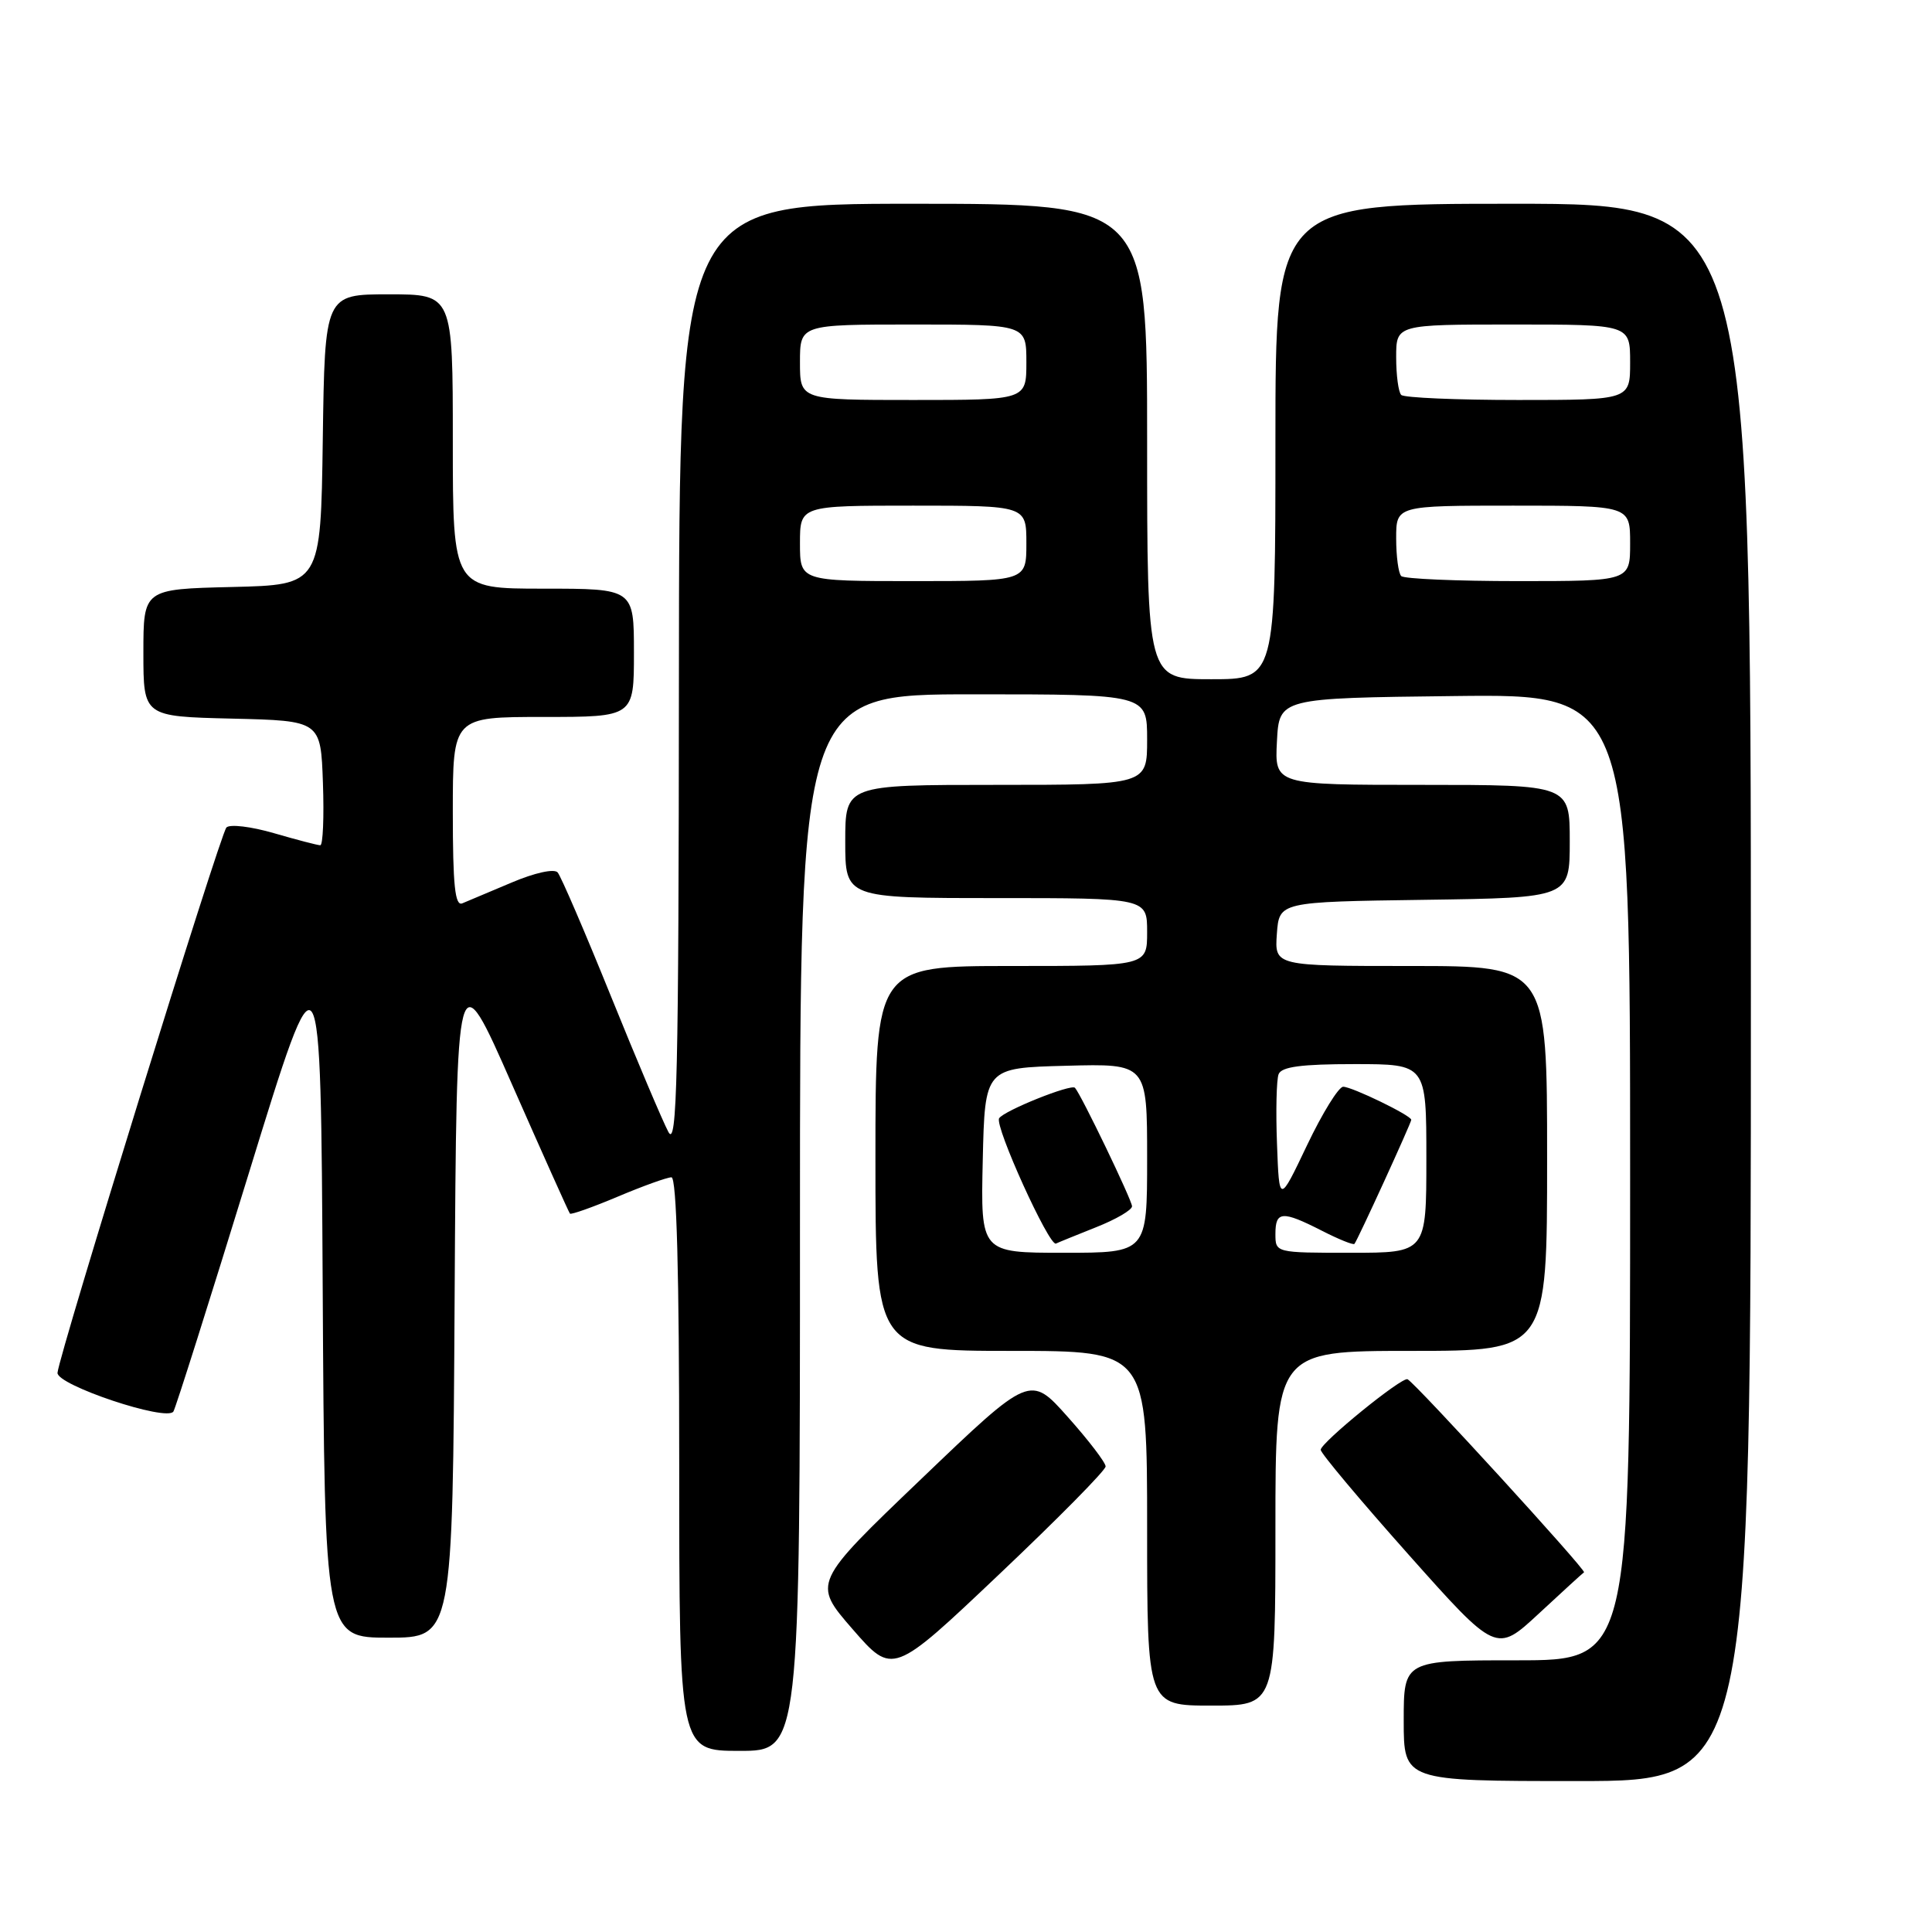 <?xml version="1.0" encoding="UTF-8" standalone="no"?>
<!DOCTYPE svg PUBLIC "-//W3C//DTD SVG 1.1//EN" "http://www.w3.org/Graphics/SVG/1.1/DTD/svg11.dtd" >
<svg xmlns="http://www.w3.org/2000/svg" xmlns:xlink="http://www.w3.org/1999/xlink" version="1.1" viewBox="0 0 256 256">
 <g >
 <path fill="currentColor"
d=" M 232.00 131.50 C 232.00 27.00 232.00 27.00 200.50 27.00 C 169.00 27.00 169.00 27.00 169.00 58.50 C 169.00 90.00 169.00 90.00 160.50 90.00 C 152.00 90.00 152.00 90.00 152.00 58.50 C 152.00 27.00 152.00 27.00 121.00 27.00 C 90.00 27.00 90.00 27.00 89.96 89.75 C 89.93 142.92 89.71 152.12 88.57 150.00 C 87.83 148.62 84.40 140.53 80.95 132.00 C 77.50 123.47 74.32 116.09 73.89 115.60 C 73.43 115.08 70.86 115.64 67.80 116.94 C 64.88 118.17 61.94 119.41 61.25 119.70 C 60.29 120.09 60.00 117.30 60.00 107.61 C 60.00 95.00 60.00 95.00 72.00 95.00 C 84.00 95.00 84.00 95.00 84.00 86.50 C 84.00 78.00 84.00 78.00 72.00 78.00 C 60.00 78.00 60.00 78.00 60.00 58.50 C 60.00 39.00 60.00 39.00 51.52 39.00 C 43.04 39.00 43.04 39.00 42.77 58.25 C 42.50 77.50 42.50 77.50 30.75 77.78 C 19.00 78.06 19.00 78.06 19.00 86.50 C 19.00 94.94 19.00 94.94 30.75 95.22 C 42.50 95.50 42.50 95.50 42.79 103.75 C 42.95 108.29 42.79 112.00 42.44 112.00 C 42.09 112.00 39.33 111.28 36.30 110.40 C 33.28 109.52 30.44 109.18 30.00 109.65 C 29.17 110.53 7.84 179.41 7.62 181.90 C 7.48 183.52 22.12 188.42 22.98 187.03 C 23.28 186.55 27.79 172.29 33.01 155.33 C 42.50 124.50 42.50 124.50 42.76 170.75 C 43.02 217.00 43.02 217.00 51.50 217.00 C 59.98 217.00 59.98 217.00 60.24 172.00 C 60.50 126.99 60.50 126.99 67.87 143.75 C 71.93 152.96 75.37 160.64 75.52 160.81 C 75.66 160.98 78.52 159.97 81.86 158.56 C 85.20 157.15 88.40 156.00 88.97 156.00 C 89.66 156.00 90.00 168.59 90.00 194.00 C 90.00 232.00 90.00 232.00 98.00 232.00 C 106.00 232.00 106.00 232.00 106.00 162.00 C 106.00 92.00 106.00 92.00 129.00 92.00 C 152.00 92.00 152.00 92.00 152.00 98.00 C 152.00 104.00 152.00 104.00 132.00 104.00 C 112.00 104.00 112.00 104.00 112.00 111.50 C 112.00 119.00 112.00 119.00 132.00 119.00 C 152.00 119.00 152.00 119.00 152.00 123.50 C 152.00 128.00 152.00 128.00 134.00 128.00 C 116.00 128.00 116.00 128.00 116.00 153.50 C 116.00 179.00 116.00 179.00 134.00 179.00 C 152.00 179.00 152.00 179.00 152.00 202.50 C 152.00 226.00 152.00 226.00 160.50 226.00 C 169.00 226.00 169.00 226.00 169.00 202.50 C 169.00 179.00 169.00 179.00 187.00 179.00 C 205.00 179.00 205.00 179.00 205.00 153.50 C 205.00 128.00 205.00 128.00 186.94 128.00 C 168.89 128.00 168.89 128.00 169.19 123.75 C 169.50 119.50 169.50 119.50 188.75 119.23 C 208.00 118.96 208.00 118.96 208.00 111.48 C 208.00 104.00 208.00 104.00 188.45 104.00 C 168.90 104.00 168.90 104.00 169.20 98.25 C 169.50 92.50 169.50 92.50 192.75 92.23 C 216.00 91.96 216.00 91.96 216.00 155.98 C 216.00 220.00 216.00 220.00 201.00 220.00 C 186.00 220.00 186.00 220.00 186.00 228.00 C 186.00 236.00 186.00 236.00 209.00 236.00 C 232.00 236.00 232.00 236.00 232.00 131.50 Z  M 146.50 194.31 C 146.50 193.80 144.25 190.85 141.50 187.77 C 136.50 182.15 136.50 182.15 122.08 195.96 C 107.66 209.76 107.66 209.76 112.97 215.87 C 118.29 221.98 118.29 221.98 132.39 208.61 C 140.15 201.26 146.50 194.83 146.50 194.31 Z  M 209.89 208.34 C 210.24 208.08 187.65 183.37 186.51 182.76 C 185.80 182.38 175.00 191.16 175.00 192.11 C 175.00 192.55 180.23 198.79 186.63 205.98 C 198.26 219.04 198.26 219.04 203.88 213.83 C 206.97 210.96 209.67 208.49 209.89 208.34 Z  M 130.22 153.75 C 130.50 141.50 130.50 141.50 141.25 141.22 C 152.00 140.93 152.00 140.93 152.00 153.47 C 152.00 166.00 152.00 166.00 140.97 166.00 C 129.94 166.00 129.94 166.00 130.22 153.75 Z  M 145.25 162.61 C 147.86 161.58 150.00 160.33 150.00 159.84 C 150.00 159.05 143.26 145.04 142.44 144.14 C 141.95 143.59 133.00 147.18 132.39 148.18 C 131.76 149.19 139.03 165.20 139.92 164.78 C 140.25 164.62 142.64 163.65 145.25 162.61 Z  M 169.00 163.50 C 169.00 160.46 169.90 160.40 175.14 163.07 C 177.37 164.21 179.32 165.00 179.47 164.82 C 179.87 164.37 187.00 148.79 187.00 148.38 C 187.00 147.81 179.15 144.00 177.98 144.00 C 177.38 144.00 175.22 147.49 173.19 151.75 C 169.50 159.50 169.50 159.50 169.21 151.59 C 169.04 147.24 169.14 143.07 169.42 142.34 C 169.80 141.35 172.43 141.00 179.47 141.00 C 189.00 141.00 189.00 141.00 189.00 153.50 C 189.00 166.00 189.00 166.00 179.00 166.00 C 169.00 166.00 169.00 166.00 169.00 163.50 Z  M 106.00 72.00 C 106.00 67.00 106.00 67.00 121.00 67.00 C 136.00 67.00 136.00 67.00 136.00 72.00 C 136.00 77.00 136.00 77.00 121.00 77.00 C 106.00 77.00 106.00 77.00 106.00 72.00 Z  M 185.67 76.33 C 185.30 75.97 185.00 73.72 185.00 71.33 C 185.00 67.00 185.00 67.00 200.50 67.00 C 216.00 67.00 216.00 67.00 216.00 72.00 C 216.00 77.00 216.00 77.00 201.17 77.00 C 193.01 77.00 186.03 76.70 185.67 76.33 Z  M 106.00 48.00 C 106.00 43.00 106.00 43.00 121.00 43.00 C 136.00 43.00 136.00 43.00 136.00 48.00 C 136.00 53.00 136.00 53.00 121.00 53.00 C 106.00 53.00 106.00 53.00 106.00 48.00 Z  M 185.67 52.33 C 185.30 51.97 185.00 49.72 185.00 47.33 C 185.00 43.00 185.00 43.00 200.50 43.00 C 216.00 43.00 216.00 43.00 216.00 48.00 C 216.00 53.00 216.00 53.00 201.17 53.00 C 193.01 53.00 186.03 52.70 185.67 52.33 Z "/>
</g>
</svg>